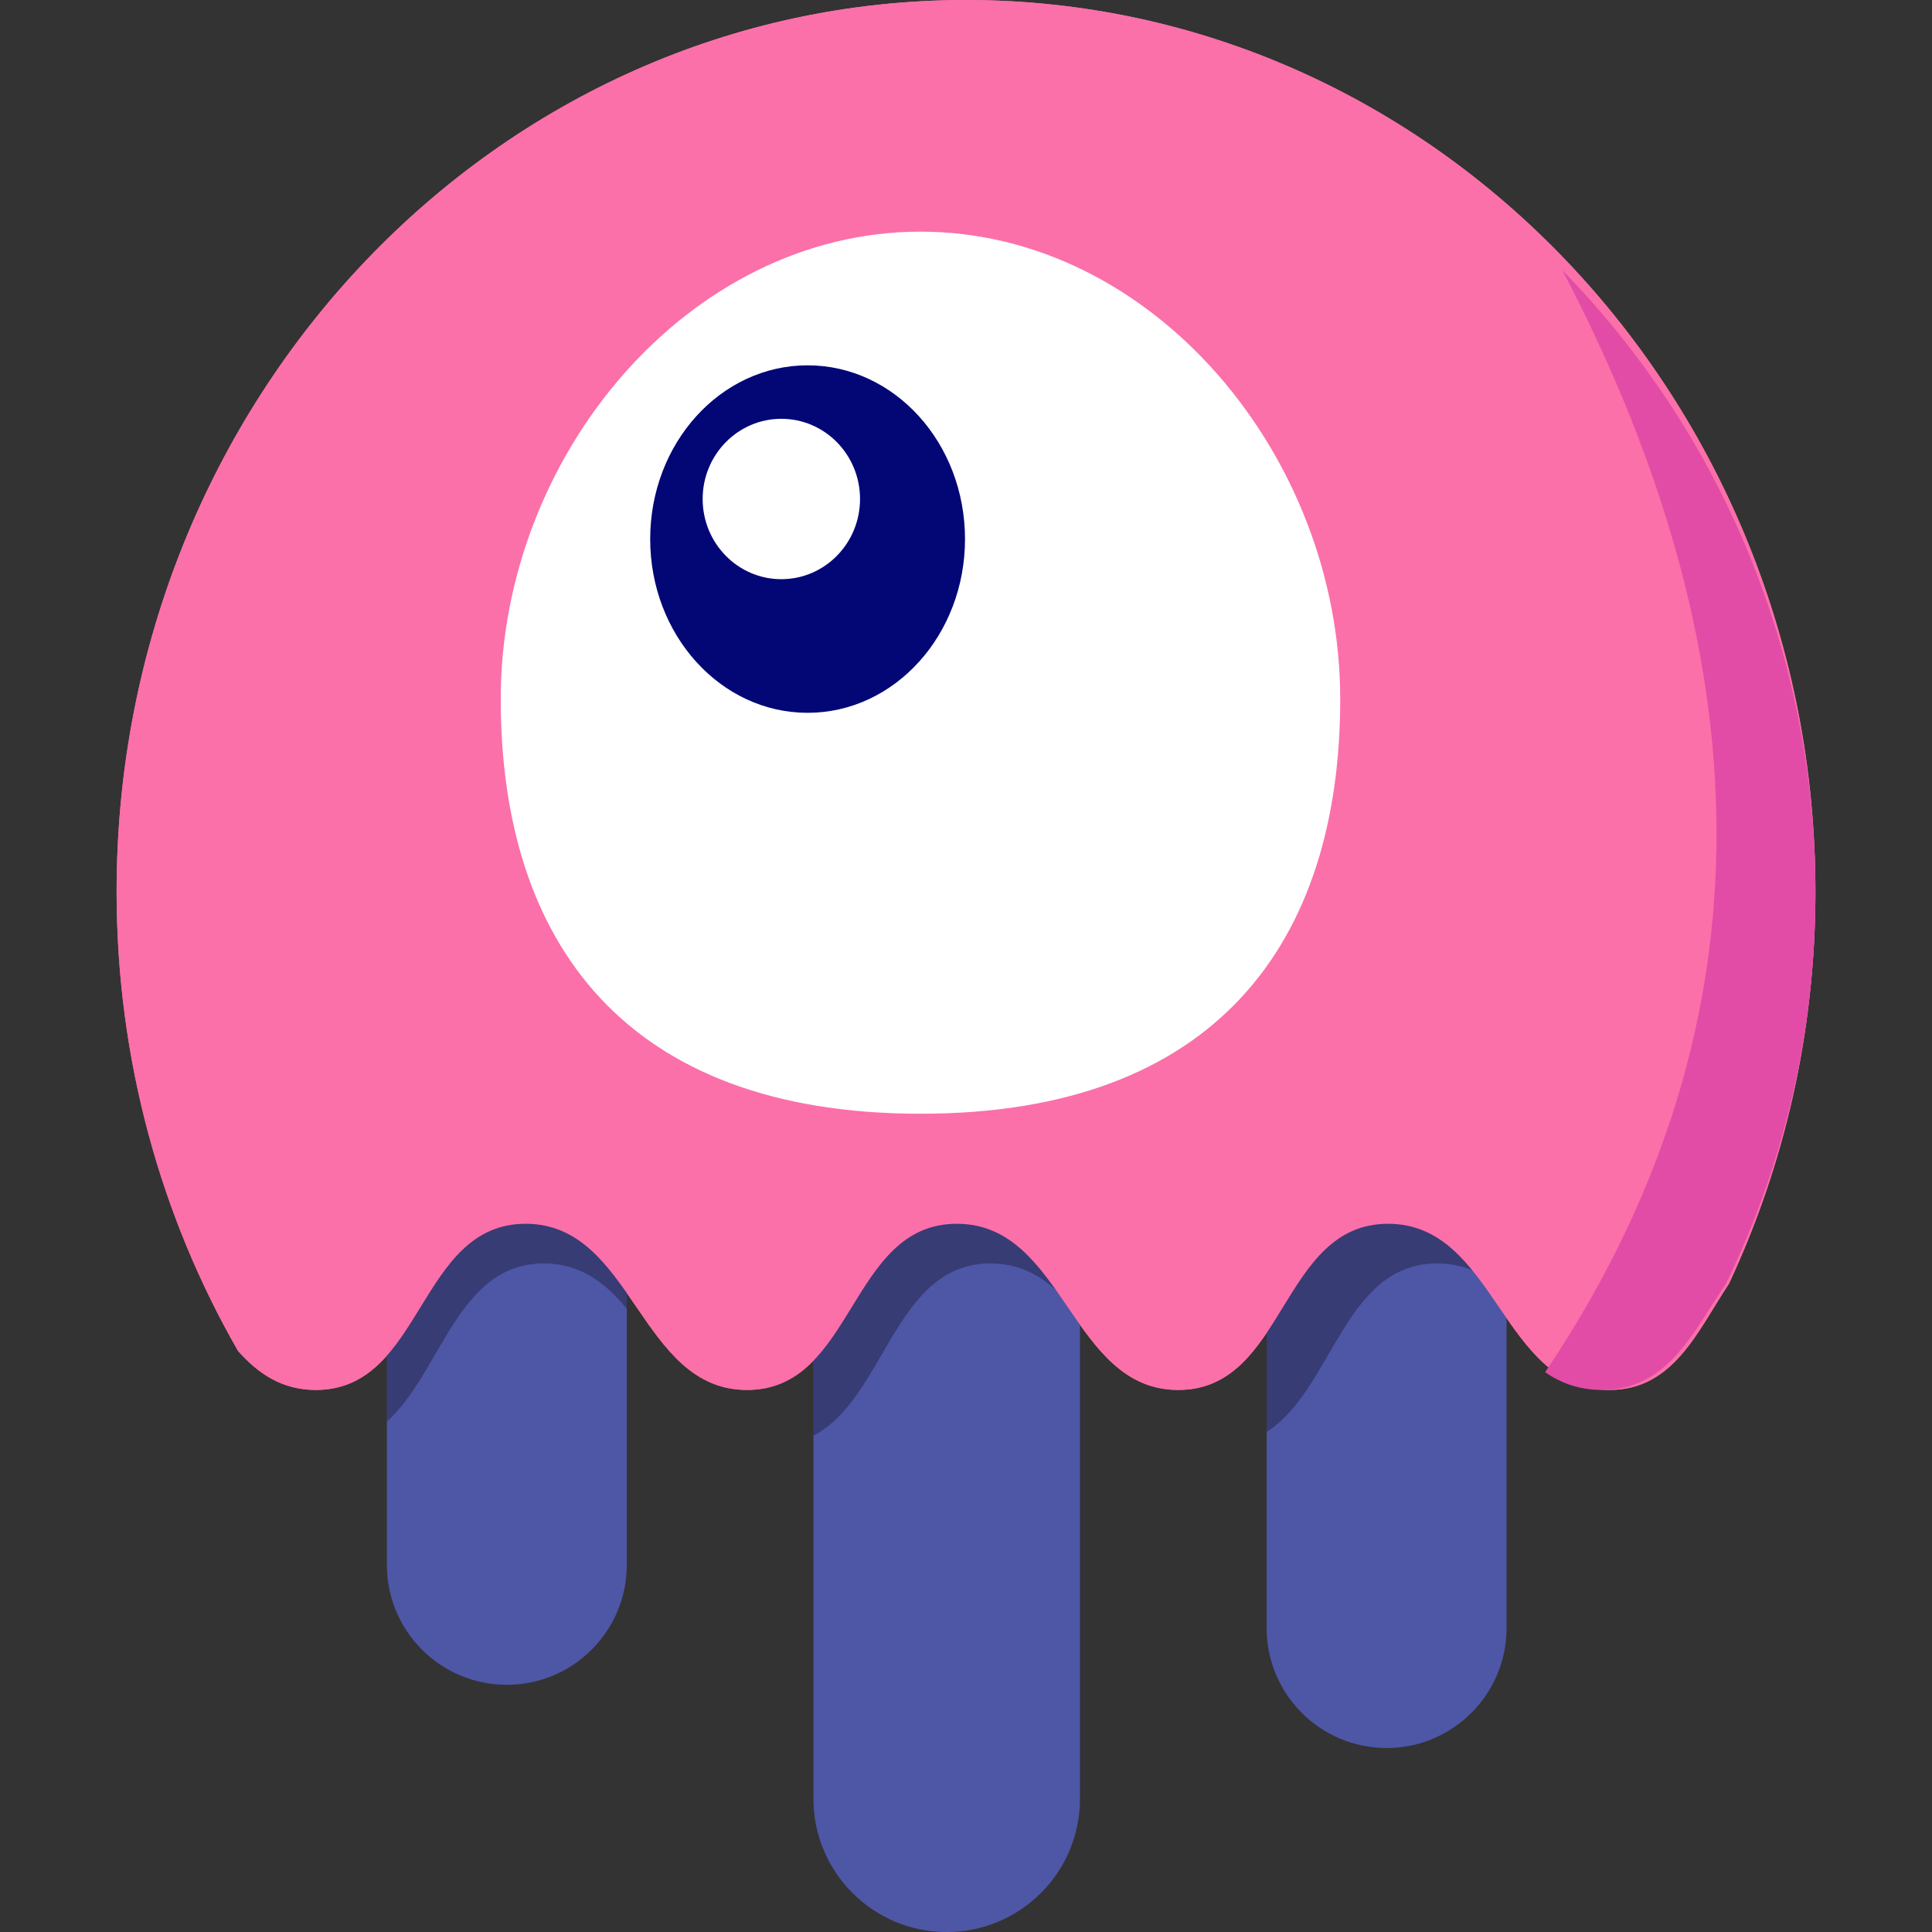 <svg xmlns="http://www.w3.org/2000/svg" xmlns:xlink="http://www.w3.org/1999/xlink" xmlns:serif="http://www.serif.com/"
    width="100%" height="100%" viewBox="0 0 128 128" xml:space="preserve"
    style="fill-rule:evenodd;clip-rule:evenodd;stroke-linejoin:round;stroke-miterlimit:2;">
    <rect x="0" y="0" width="128" height="128" fill="#333333" stroke="none"/>
    <g id="Jelly" transform="matrix(2.558,0,0,2.558,-5.065,-1.42109e-14)">
        <path id="Body-Copy-2"
            d="M46.761,33.247C45.945,34.48 45.325,36 43.666,36C40.875,36 40.724,31.696 37.931,31.696C35.138,31.696 35.289,36 32.498,36C29.706,36 29.555,31.696 26.762,31.696C23.969,31.696 24.12,36 21.329,36C18.537,36 18.386,31.696 15.594,31.696C12.801,31.696 12.951,36 10.16,36C9.283,36 8.666,35.575 8.147,34.992C6.149,31.516 5,27.442 5,23.087C5,10.336 14.85,0 27,0C39.15,0 49,10.336 49,23.087C49,26.733 48.195,30.181 46.761,33.247Z"
            style="fill:rgb(251,112,169);"></path>
        <g id="Legs" transform="matrix(1,0,0,1,12,27)">
            <path id="Combined-Shape"
                d="M6.214,3.968L6.214,13.53C6.214,15.246 4.823,16.637 3.107,16.637C1.391,16.637 -0,15.246 -0,13.53L-0,1.986C0.58,0.922 1.242,0 2.437,0C4.381,0 5.06,2.442 6.214,3.968ZM17.952,4.466L17.952,19.588C17.952,21.494 16.407,23.04 14.5,23.04C12.593,23.04 11.048,21.494 11.048,19.588L11.048,2.473C11.698,1.219 12.368,0 13.742,0C15.916,0 16.508,3.056 17.952,4.466ZM29,4.188L29,15.166C29,16.882 27.609,18.274 25.893,18.274C24.177,18.274 22.786,16.882 22.786,15.166L22.786,1.673C23.327,0.747 23.971,0 25.046,0C27.087,0 27.734,2.692 29,4.188Z"
                style="fill:rgb(78,86,166);"></path>
            <path id="Combined-Shape1" serif:id="Combined-Shape"
                d="M6.214,6.898C5.663,6.224 5.011,5.723 4.067,5.723C1.826,5.723 1.415,8.547 0,9.82L0,-2.361C0,-4.077 1.391,-5.468 3.107,-5.468C4.823,-5.468 6.214,-4.077 6.214,-2.361L6.214,6.898ZM17.952,7.116C17.365,6.334 16.677,5.723 15.635,5.723C13.142,5.723 12.913,9.218 11.048,10.184L11.048,4.798C11.048,2.891 12.593,1.345 14.5,1.345C16.407,1.345 17.952,2.891 17.952,4.798L17.952,7.116ZM29,6.512C28.522,6.041 27.955,5.723 27.202,5.723C24.788,5.723 24.498,9.003 22.786,10.086L22.786,-0.847C22.786,-2.563 24.177,-3.954 25.893,-3.954C27.609,-3.954 29,-2.563 29,-0.847L29,6.512Z"
                style="fill-opacity:0.3;"></path>
        </g>
        <path id="Body-Copy-4"
            d="M46.761,33.247C45.945,34.48 45.325,36 43.666,36C40.875,36 40.724,31.696 37.931,31.696C35.138,31.696 35.289,36 32.498,36C29.706,36 29.555,31.696 26.762,31.696C23.969,31.696 24.12,36 21.329,36C18.537,36 18.386,31.696 15.594,31.696C12.801,31.696 12.951,36 10.16,36C9.283,36 8.666,35.575 8.147,34.992C6.149,31.516 5,27.442 5,23.087C5,10.336 14.85,0 27,0C39.15,0 49,10.336 49,23.087C49,26.733 48.195,30.181 46.761,33.247Z"
            style="fill:rgb(251,112,169);"></path>
        <path id="Combined-Shape2" serif:id="Combined-Shape"
            d="M42,35.54C47.765,26.964 47.914,17.45 42.447,7C46.499,11.152 49,16.849 49,23.136C49,26.768 48.165,30.203 46.679,33.257C45.833,34.486 45.191,36 43.472,36C42.883,36 42.408,35.823 42,35.54Z"
            style="fill:rgb(226,76,166);"></path>
        <g id="Eyes-Copy-2" transform="matrix(1,0,0,1,0,6)">
            <path id="Oval"
                d="M25.821,22.846C33.471,22.846 36.692,18.408 36.692,12.105C36.692,5.802 31.825,0 25.821,0C19.816,0 14.949,5.802 14.949,12.105C14.949,18.408 18.17,22.846 25.821,22.846Z"
                style="fill:white;"></path>
            <g id="Pupil" transform="matrix(1,0,0,1,18.82,3.462)">
                <ellipse id="Oval1" serif:id="Oval" cx="4.077" cy="4.5" rx="4.077" ry="4.5" style="fill:rgb(3,7,118);">
                </ellipse>
                <ellipse id="Oval2" serif:id="Oval" cx="3.397" cy="3.462" rx="2.038" ry="2.077" style="fill:white;">
                </ellipse>
            </g>
        </g>
    </g>
</svg>